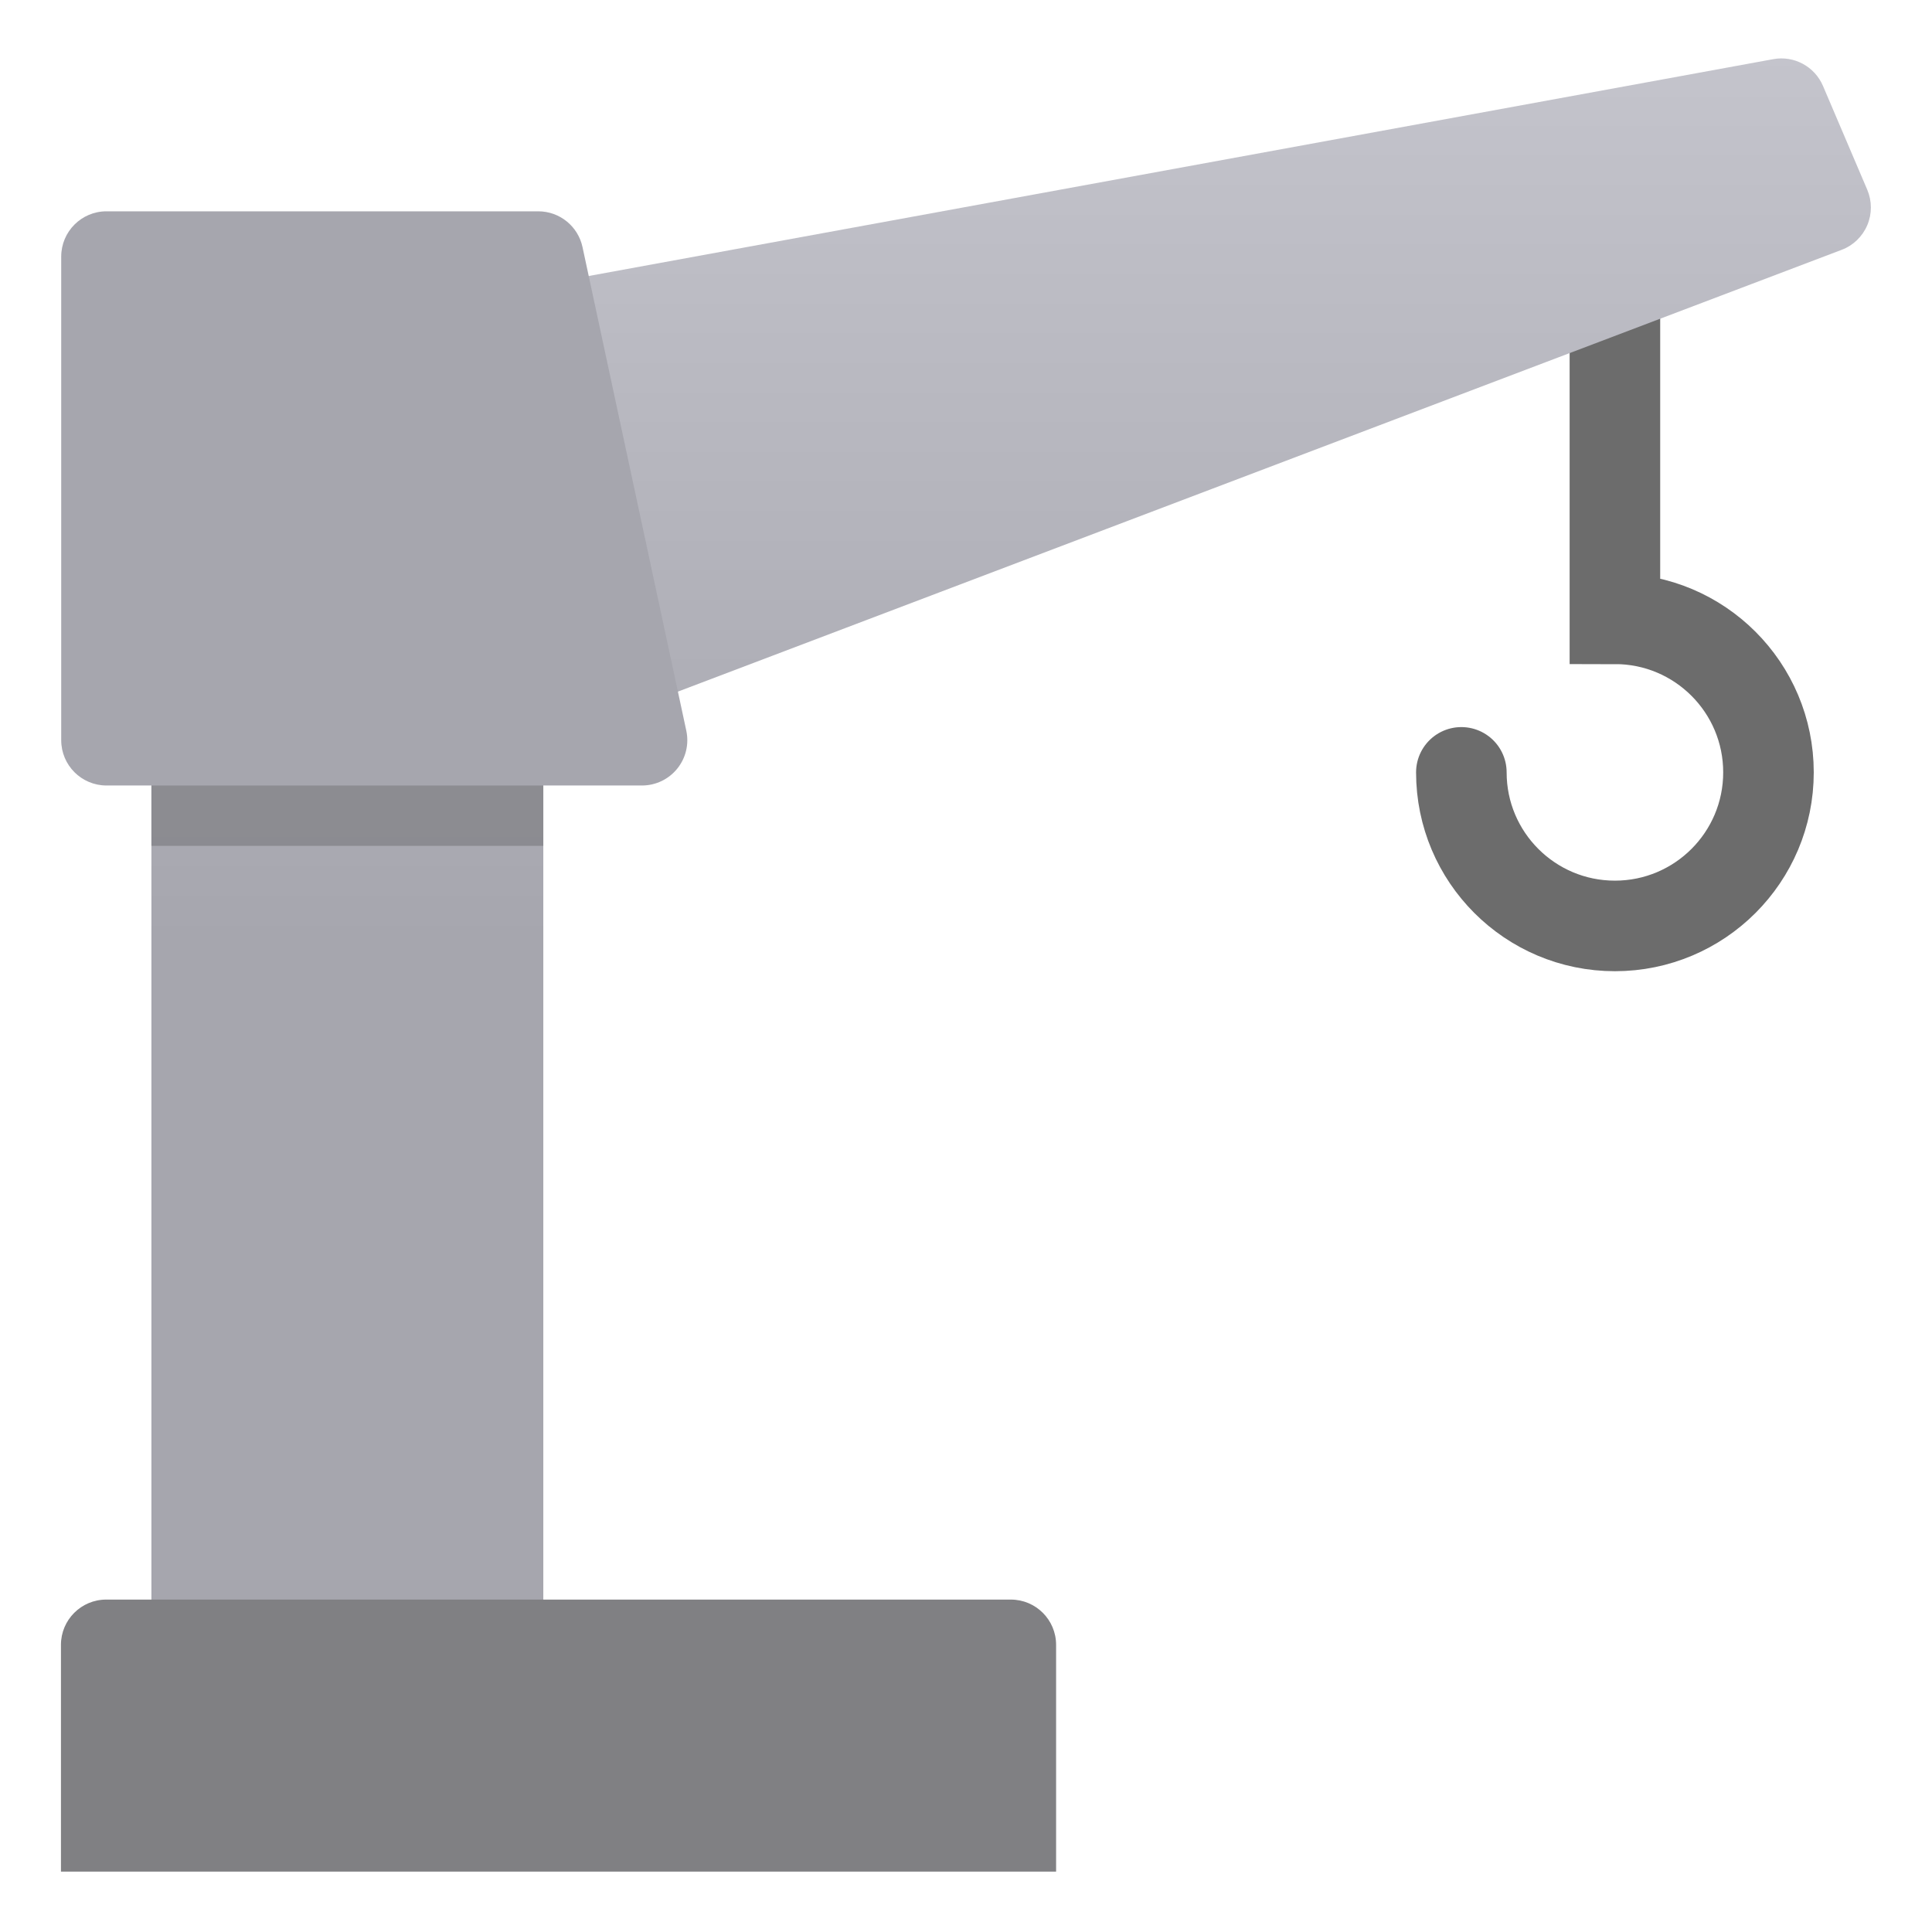<svg xmlns="http://www.w3.org/2000/svg" width="64.001" height="64">
  <path fill="none" stroke="#6C6C6C" stroke-width="3" stroke-linecap="round" stroke-miterlimit="10" d="M48.41,25.586 c0,2.809,2.277,5.087,5.087,5.087c2.809,0,5.087-2.277,5.087-5.087c0-2.809-2.277-5.087-5.087-5.087V9.001"/>
  <linearGradient id="a" gradientUnits="userSpaceOnUse" x1="33.496" y1="31.159" x2="33.496" y2="-19.877">
    <stop offset="0" stop-color="#a6a6ae"/>
    <stop offset="1" stop-color="#dadae2"/>
  </linearGradient>
  <path fill="url(#a)" d="M61.856,7.462c-0.16,0.375-0.466,0.67-0.848,0.814L21.361,23.327L18.033,9.412L58.74,1.96 c0.69-0.128,1.375,0.243,1.65,0.887l1.466,3.438C62.016,6.661,62.016,7.086,61.856,7.462z M5.016,23.537v31.462h12.982V23.537 H5.016z"/>
  <path fill="#A6A6AE" d="M3.528,26.021h17.74c0.453,0,0.882-0.205,1.167-0.558c0.285-0.352,0.395-0.814,0.3-1.257L19.297,8.186 C19.149,7.494,18.538,7,17.83,7H3.528c-0.829,0-1.5,0.672-1.5,1.5v16.021C2.028,25.35,2.7,26.021,3.528,26.021z"/>
  <path fill="#808083" d="M33.486,52.989H3.519c-0.829,0-1.5,0.672-1.5,1.5V62h32.966v-7.51 C34.986,53.661,34.314,52.989,33.486,52.989z"/>
  <path opacity=".7" fill="#808083" d="M5.016 26.021H17.998V28.021H5.016z"/>
</svg>
